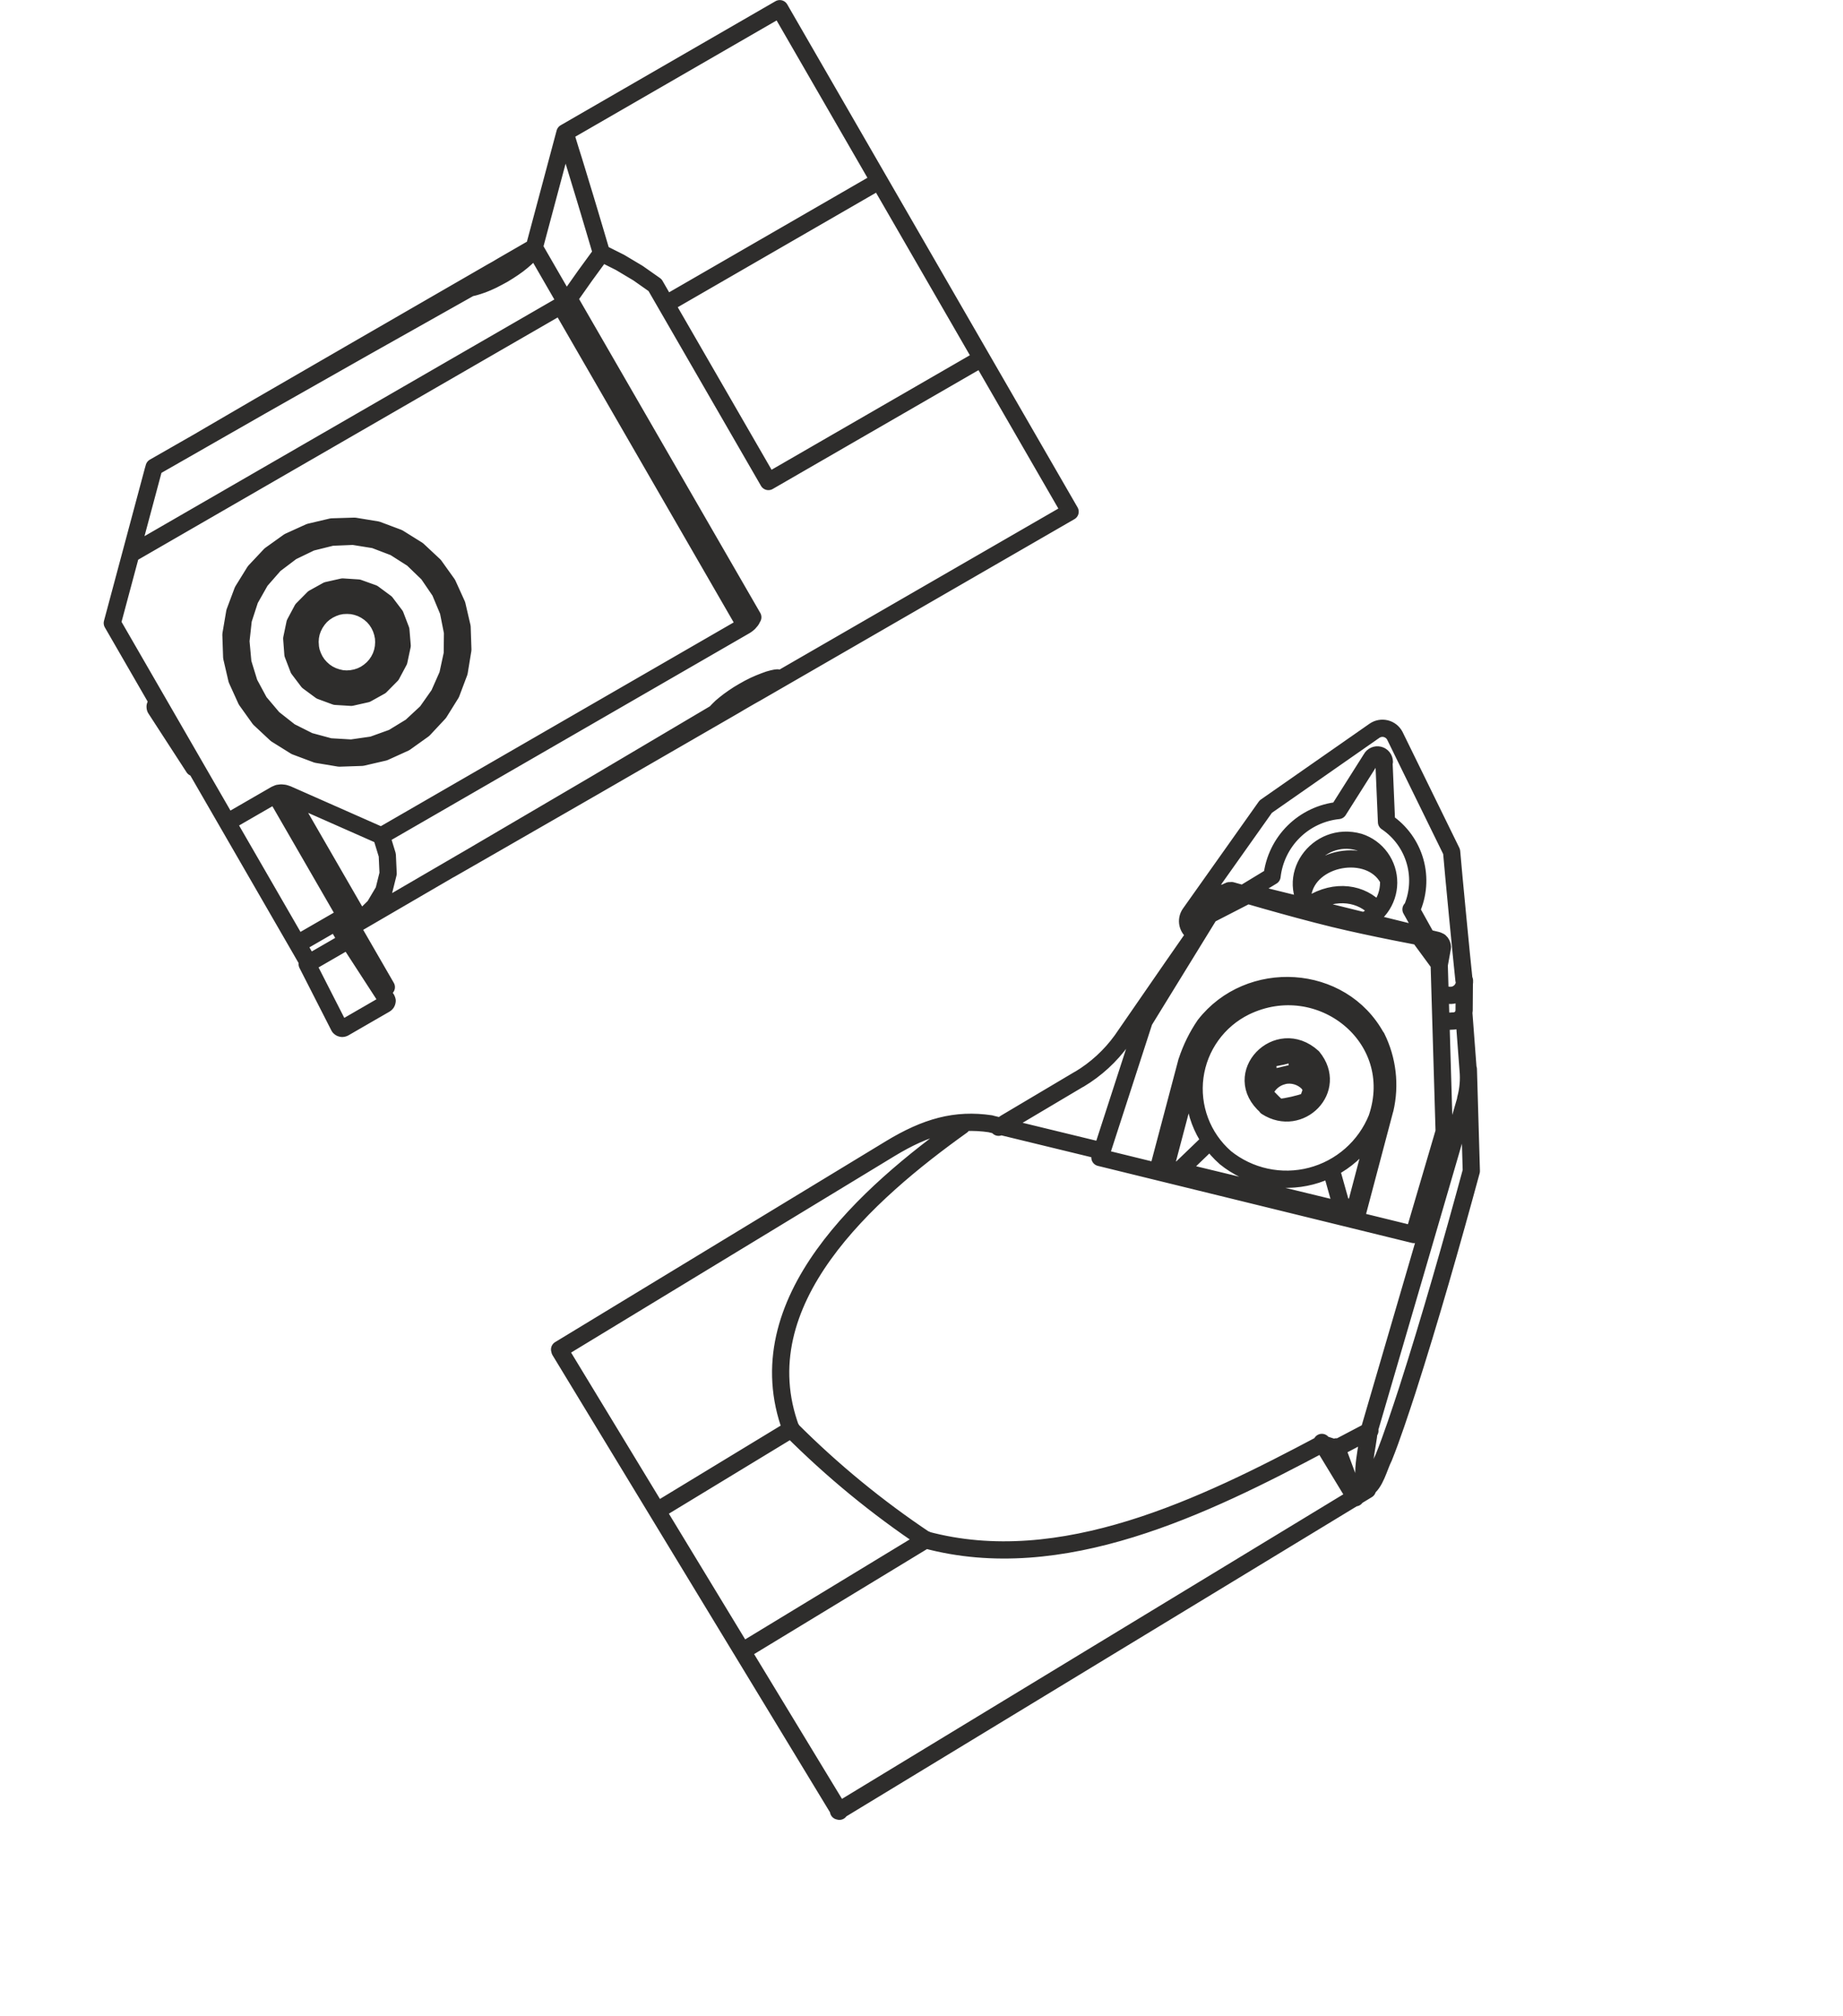 <svg width="214" height="234" viewBox="0 0 214 234" fill="none" xmlns="http://www.w3.org/2000/svg">
<path d="M69.286 91.138L84.651 82.268M88.933 79.796L124.256 59.402L90.542 1.008L65.599 15.409L62.041 28.716L60.092 29.842M55.81 32.314L40.445 41.184M40.125 106.396L34.562 109.608L35.837 111.816M44.535 74.007L44.559 74.563L44.524 75.118L44.414 75.668L44.234 76.199L43.979 76.703L43.666 77.168L43.291 77.587L42.87 77.948L42.401 78.266L41.9 78.508L41.371 78.683L40.816 78.79L40.256 78.828L39.702 78.792L39.155 78.668L38.624 78.488L38.126 78.242L37.66 77.929L37.242 77.553L36.866 77.129L36.562 76.664L36.32 76.163L36.137 75.639L36.029 75.084M44.53 73.998L44.419 73.457L44.245 72.928L43.998 72.418L43.694 71.953L43.332 71.532L42.905 71.162L42.439 70.849L41.936 70.594L41.404 70.414L40.863 70.299L40.3 70.268L39.744 70.292L39.188 70.399L38.665 70.583L38.164 70.825L37.69 71.134L37.26 71.501L36.899 71.923L36.586 72.388L36.331 72.892L36.146 73.414L36.036 73.964L36 74.519L36.038 75.079M69.846 29.385L72.002 30.467L74.085 31.71L76.061 33.098L89.225 55.898L113.981 41.605M69.846 29.385L67.931 32.01L66.051 34.675M69.846 29.385L69.686 28.861L69.05 26.711L68.456 24.716L67.915 22.915L67.422 21.301L66.974 19.826L66.585 18.555L66.255 17.511L65.802 16.028L65.666 15.608L65.604 15.418L65.614 15.436M87.412 71.652L66.06 34.669L65.939 34.87L65.795 35.238M52.245 100.93L55.019 99.34L69.277 91.144L83.514 82.888M83.514 82.888L83.862 82.711L84.295 82.473L85.345 81.867L85.928 81.519L87.165 80.804L87.793 80.453L89.387 79.533L89.8 79.283L90.096 79.076L90.312 78.916L90.406 78.791L90.388 78.718L90.267 78.693L90.034 78.721L89.706 78.791L89.276 78.909L88.775 79.091L88.195 79.319L87.598 79.581L86.963 79.9L86.344 80.246L85.726 80.614L85.168 80.984L84.638 81.361L84.172 81.725L83.764 82.067L83.438 82.386L83.186 82.65L83.097 82.761L69.083 91.054L54.977 99.329L40.809 107.58M83.514 82.888L83.303 82.523M40.809 107.58L44.859 114.595L44.227 114.96M40.809 107.58L40.773 107.517M40.773 107.517L40.809 107.497M40.773 107.517L40.089 106.333L34.526 109.546M40.809 107.497L31.994 92.228M40.809 107.497L41.183 107.281L41.355 107.169L41.502 107.073L41.687 106.942L41.833 106.846L43.49 105.213L44.573 103.389L45.067 101.406L44.97 99.266L44.283 97.027M44.283 97.027L86.558 72.62M44.283 97.027L33.383 92.21M86.558 72.62L86.753 72.484L86.946 72.325L87.23 71.994L87.403 71.657M86.558 72.62L65.119 35.486L15.188 64.314M102.087 21.004L77.33 35.297M65.795 35.238L65.37 35.365L65.128 35.481M65.795 35.238L62.033 28.721M15.188 64.314L13.04 72.332L26.394 95.461M15.188 64.314L17.776 54.652L17.898 54.226L30.151 47.223L42.386 40.29L54.605 33.413L54.746 33.391L55.101 33.305L55.535 33.173L56.04 33L56.589 32.778L57.18 32.508L57.774 32.2L58.408 31.858L59.012 31.486L59.605 31.096L60.135 30.719L60.623 30.33L61.026 29.979L61.348 29.674L61.573 29.426L61.714 29.238L61.748 29.111L61.694 29.059L61.543 29.087L61.291 29.185L60.969 29.347L60.546 29.579L58.329 30.859L57.72 31.223L57.092 31.574L55.454 32.519L55.032 32.775L54.704 32.988M54.704 32.988L42.404 40.054L30.115 47.16L23.445 51.047M54.704 32.988L54.915 33.353M33.383 92.21L33.017 92.089L32.651 92.051L32.308 92.094L31.994 92.228M33.383 92.21L41.828 106.837M31.994 92.228L26.394 95.461M26.394 95.461L34.526 109.546M34.526 109.546L34.567 109.617M39.404 106.812L43.11 113.231M39.413 106.807L43.258 113.466M39.013 107.038L40.287 109.246M40.287 109.246L35.837 111.816M40.287 109.246L40.457 109.148L44.877 115.962L44.913 116.024L44.936 116.106L44.955 116.178L44.941 116.258L44.922 116.328L44.894 116.403L44.856 116.461L44.795 116.52L44.738 116.564L39.949 119.33M35.837 111.816L35.667 111.913L39.358 119.149L39.399 119.22L39.453 119.272L39.515 119.319L39.582 119.352L39.652 119.37L39.731 119.384L39.809 119.375L39.882 119.357L39.944 119.321M22.673 89.016L22.504 89.113L18.078 82.291L18.042 82.228L18.024 82.156L18.015 82.078L18.014 81.995L18.033 81.925L18.061 81.85L18.108 81.787L18.16 81.733L18.391 81.6M42.044 79.6L43.52 78.807L44.681 77.591L45.407 76.092L45.634 74.43L45.337 72.785L44.544 71.308L43.341 70.15L41.828 69.421L40.166 69.194L38.521 69.491L37.044 70.284L35.892 71.495L35.158 72.999L34.931 74.662L35.228 76.306L36.021 77.783L37.233 78.936L38.737 79.67L40.399 79.897L42.044 79.6ZM39.663 69.639L40.608 70.043L41.652 70.473L43.126 71.094L43.679 71.332L44.222 71.553L44.348 72.572L44.489 73.701L44.69 75.283L44.834 76.458L44.495 76.713L44.143 76.988L43.813 77.238L43.134 77.748L42.773 78.028L42.416 78.293L42.065 78.568L41.707 78.833L41.355 79.108L40.902 79.453L39.948 79.054L38.908 78.61L37.439 77.998L36.343 77.538L36.217 76.519L36.075 75.39L35.725 72.624L36.175 72.293L36.509 72.029L36.857 71.769L37.223 71.498L37.597 71.2L38.276 70.689L38.624 70.429L38.963 70.173L39.315 69.899L39.663 69.639ZM42.566 80.546L44.166 79.657L45.455 78.355L46.316 76.742L46.697 74.955L46.546 73.131L45.896 71.429L44.79 69.967L43.32 68.88L41.597 68.261L39.785 68.144L37.999 68.546L36.399 69.434L35.11 70.736L34.249 72.349L33.877 74.131L34.014 75.951L34.669 77.662L35.77 79.116L37.24 80.202L38.959 80.836L40.78 80.948L42.566 80.546ZM45.603 85.641L47.726 84.344L49.549 82.65L50.983 80.612L51.993 78.331L52.519 75.891L52.545 73.407L52.062 70.968L51.099 68.662L49.7 66.609L47.906 64.879L45.804 63.541L43.476 62.654L41.016 62.258L38.535 62.36L36.117 62.961L33.87 64.045L31.879 65.551L30.241 67.422L29.013 69.591L28.243 71.959L27.972 74.43L28.2 76.921L28.933 79.3L30.114 81.49L31.72 83.388L33.678 84.929L35.9 86.044L38.307 86.696L40.788 86.842L43.254 86.487L45.603 85.641ZM30.134 83.437L28.596 81.287L27.503 78.879L26.906 76.304L26.816 73.661L27.259 71.055L28.183 68.586L29.577 66.334L31.386 64.41L33.537 62.872L35.953 61.774L38.523 61.168L41.171 61.088L43.781 61.516L46.249 62.441L48.493 63.84L50.425 65.645L51.964 67.796L53.057 70.203L53.654 72.779L53.743 75.421L53.315 78.031L52.382 80.505L50.983 82.749L49.178 84.681L47.019 86.224L44.612 87.317L42.036 87.914L39.394 88.003L36.793 87.57L34.31 86.641L32.067 85.242L30.134 83.437ZM44.414 86.707L46.7 85.672L48.749 84.205L50.476 82.365L51.803 80.222L52.688 77.871L53.101 75.377L53.014 72.863L52.443 70.415L51.412 68.114L49.935 66.07L48.1 64.352L45.966 63.02L43.606 62.139L41.122 61.722L38.608 61.808L36.151 62.384L33.855 63.424L31.816 64.887L30.089 66.727L28.757 68.861L27.876 71.221L27.459 73.705L27.546 76.219L28.116 78.667L29.157 80.963L30.625 83.012L32.46 84.73L34.593 86.062L36.959 86.952L39.438 87.361L41.957 87.283L44.414 86.707Z" stroke="#2E2D2C" stroke-width="2" stroke-linecap="round" stroke-linejoin="round"/>
<path d="M160.509 125.54L160.508 125.411M138.595 127.428L138.577 127.207M157.101 141.295L160.425 128.683M142.078 103.66C142.036 103.698 130.254 120.762 130.254 120.762C128.933 122.59 127.254 124.13 125.318 125.286M97.364 210.238L158.775 172.94M147.321 125.207L147.148 122.919M146.793 126.808L147.316 125.198M152.37 126.215C152.368 126.191 151.859 125.672 151.859 125.672L150.696 124.438M150.696 124.438L150.523 122.15M150.696 124.438L149.007 124.83M147.287 125.215L148.978 124.847M149.035 124.877C148.529 124.991 148.06 125.231 147.672 125.575C147.283 125.919 146.989 126.357 146.816 126.846M149.03 124.868C149.539 124.756 150.069 124.775 150.569 124.924C151.069 125.073 151.522 125.346 151.887 125.719C152.059 125.937 152.203 126.175 152.318 126.428M157.564 141.014L160.801 128.791M159.826 120.432C155.77 112.962 145.032 112.382 139.881 119.003M134.57 135.435L137.807 123.212M157.096 141.35C157.251 141.237 157.415 141.137 157.587 141.052M138.219 123.401C138.101 123.324 137.969 123.273 137.83 123.25M138.219 123.401L134.89 136.004M138.219 123.401C142.663 109.268 163.519 113.946 160.458 128.779M134.88 136.01C134.79 135.828 134.684 135.654 134.565 135.49M138.365 124.089L138.204 123.333M138.354 124.07L135.357 135.41C135.202 135.588 135.037 135.757 134.863 135.917M157.295 140.337L157.336 140.403M155.697 139.962L157.272 140.299M154.616 135.923C154.881 136.849 155.468 138.989 155.731 139.89M136.795 136.011L140.436 132.506M142.998 103.386C143.493 103.499 149.471 105.314 154.893 106.639C159.337 107.717 165.277 108.83 165.759 108.9L166.892 109.169L167.181 109.304C167.274 109.383 167.349 109.481 167.403 109.591C167.456 109.701 167.486 109.821 167.491 109.943L167.143 111.862M142.746 103.397C142.746 103.397 142.746 103.397 142.689 103.431C142.496 103.491 142.321 103.597 142.179 103.741M142.792 103.472L143.063 103.514M155.227 168.161L153.52 167.607C139.907 174.84 123.257 183.012 107.48 178.754C101.862 175.005 96.629 170.709 91.857 165.93C86.336 151.084 100.866 138.417 111.688 130.68M155.251 168.095L159.065 166.089M91.904 165.901L76.294 175.382L65.014 156.803M97.47 210.264L86.191 191.684L107.527 178.725M157.388 173.872L153.487 167.446M86.11 191.552L76.213 175.25M155.171 167.962C155.811 169.656 156.668 172.046 157.308 173.74M170.497 124.118L170.843 135.937C168.589 144.239 166.037 153.201 163.41 161.38C162.649 163.705 161.598 166.917 160.67 169.201C160.122 170.259 159.704 172.233 158.619 172.853C157.928 170.841 158.81 168.055 158.985 165.957M159.864 105.624C158.172 103.69 155.077 103.151 152.186 104.971M159.022 165.934C159.022 165.934 169.959 128.558 170.249 127.438M115.033 130.459C110.971 129.861 107.565 130.791 103.351 133.351L64.977 156.657M127.891 133.593L115.996 130.703L115.039 130.469M157.194 140.851C154.597 140.216 138.218 136.246 135.238 135.534M116.718 130.38L125.274 125.3M169.98 117.706L170.471 124.224C170.577 125.347 170.48 126.479 170.185 127.567M116.753 130.372C116.497 130.527 116.195 130.711 115.949 130.86M170.048 113.835C170.061 114.065 170.024 114.295 169.942 114.509C169.859 114.723 169.732 114.918 169.568 115.08C169.405 115.241 169.209 115.366 168.993 115.447C168.778 115.527 168.548 115.561 168.319 115.546L167.551 115.495M138.724 108.297C138.528 108.196 138.357 108.054 138.221 107.88C138.086 107.707 137.989 107.506 137.937 107.292C137.886 107.078 137.881 106.856 137.923 106.639C137.965 106.423 138.053 106.219 138.181 106.04C139.954 103.527 145.21 96.144 146.973 93.637L159.594 84.834C159.782 84.703 159.996 84.613 160.222 84.57C160.448 84.528 160.68 84.534 160.903 84.587C161.127 84.641 161.336 84.742 161.518 84.882C161.699 85.023 161.849 85.201 161.957 85.403L168.555 98.871C168.758 101.335 169.74 111.474 169.987 113.756M163.838 105.565L165.694 108.9M144.357 103.75L147.702 101.719C147.926 99.759 148.812 97.935 150.213 96.547C151.615 95.16 153.448 94.293 155.409 94.089L159.224 88.059C159.308 87.901 159.443 87.776 159.606 87.703C159.77 87.63 159.953 87.613 160.127 87.656C160.301 87.698 160.456 87.797 160.567 87.938C160.679 88.078 160.74 88.251 160.743 88.431M160.697 88.419L160.995 95.43C162.608 96.514 163.783 98.135 164.312 100.005C164.841 101.875 164.689 103.872 163.883 105.641M157.758 107.162C158.761 106.854 159.64 106.235 160.267 105.394C160.894 104.552 161.236 103.533 161.244 102.484C161.251 101.434 160.925 100.41 160.31 99.56C159.696 98.709 158.827 98.077 157.828 97.755C152.947 96.36 148.932 101.955 152.42 105.89M151.264 103.837C151.922 99.402 159.057 98.159 161.168 101.999M167.444 118.599L168.831 118.52C169.145 118.504 169.441 118.369 169.659 118.143C169.877 117.917 170.001 117.616 170.006 117.302L170.031 113.872M139.895 118.982C139.008 120.28 138.31 121.697 137.82 123.191M159.839 120.411C161.125 123 161.469 125.955 160.814 128.77C160.693 128.74 160.544 128.688 160.429 128.732M164.172 143.313L167.689 131.359L167.111 111.894L164.569 108.432L145.324 103.681L140.446 106.191L132.849 118.539L127.717 134.372L164.172 143.313ZM142.271 134.379C143.648 135.492 145.267 136.266 146.997 136.639C148.727 137.013 150.52 136.975 152.233 136.53C153.946 136.084 155.531 135.243 156.86 134.074C158.189 132.905 159.226 131.441 159.887 129.799C163.074 120.413 153.241 112.674 144.597 116.863C143.028 117.632 141.674 118.777 140.654 120.195C139.633 121.613 138.979 123.261 138.748 124.993C138.518 126.725 138.718 128.487 139.332 130.123C139.945 131.758 140.953 133.217 142.266 134.37L142.271 134.379ZM147.06 128.483C150.956 130.98 155.463 126.432 152.425 122.728C148.36 119.014 142.75 124.75 147.082 128.456L147.06 128.483ZM146.098 126.131C146.817 127.006 147.598 127.828 148.433 128.593C149.593 128.453 150.735 128.193 151.842 127.817C152.197 126.889 152.603 125.556 152.886 124.595C152.046 123.835 151.266 123.012 150.551 122.133C149.447 122.516 148.304 122.777 147.142 122.91C146.884 123.869 146.441 125.185 146.098 126.131Z" stroke="#2E2D2C" stroke-width="2" stroke-linecap="round" stroke-linejoin="round"/>
</svg>
